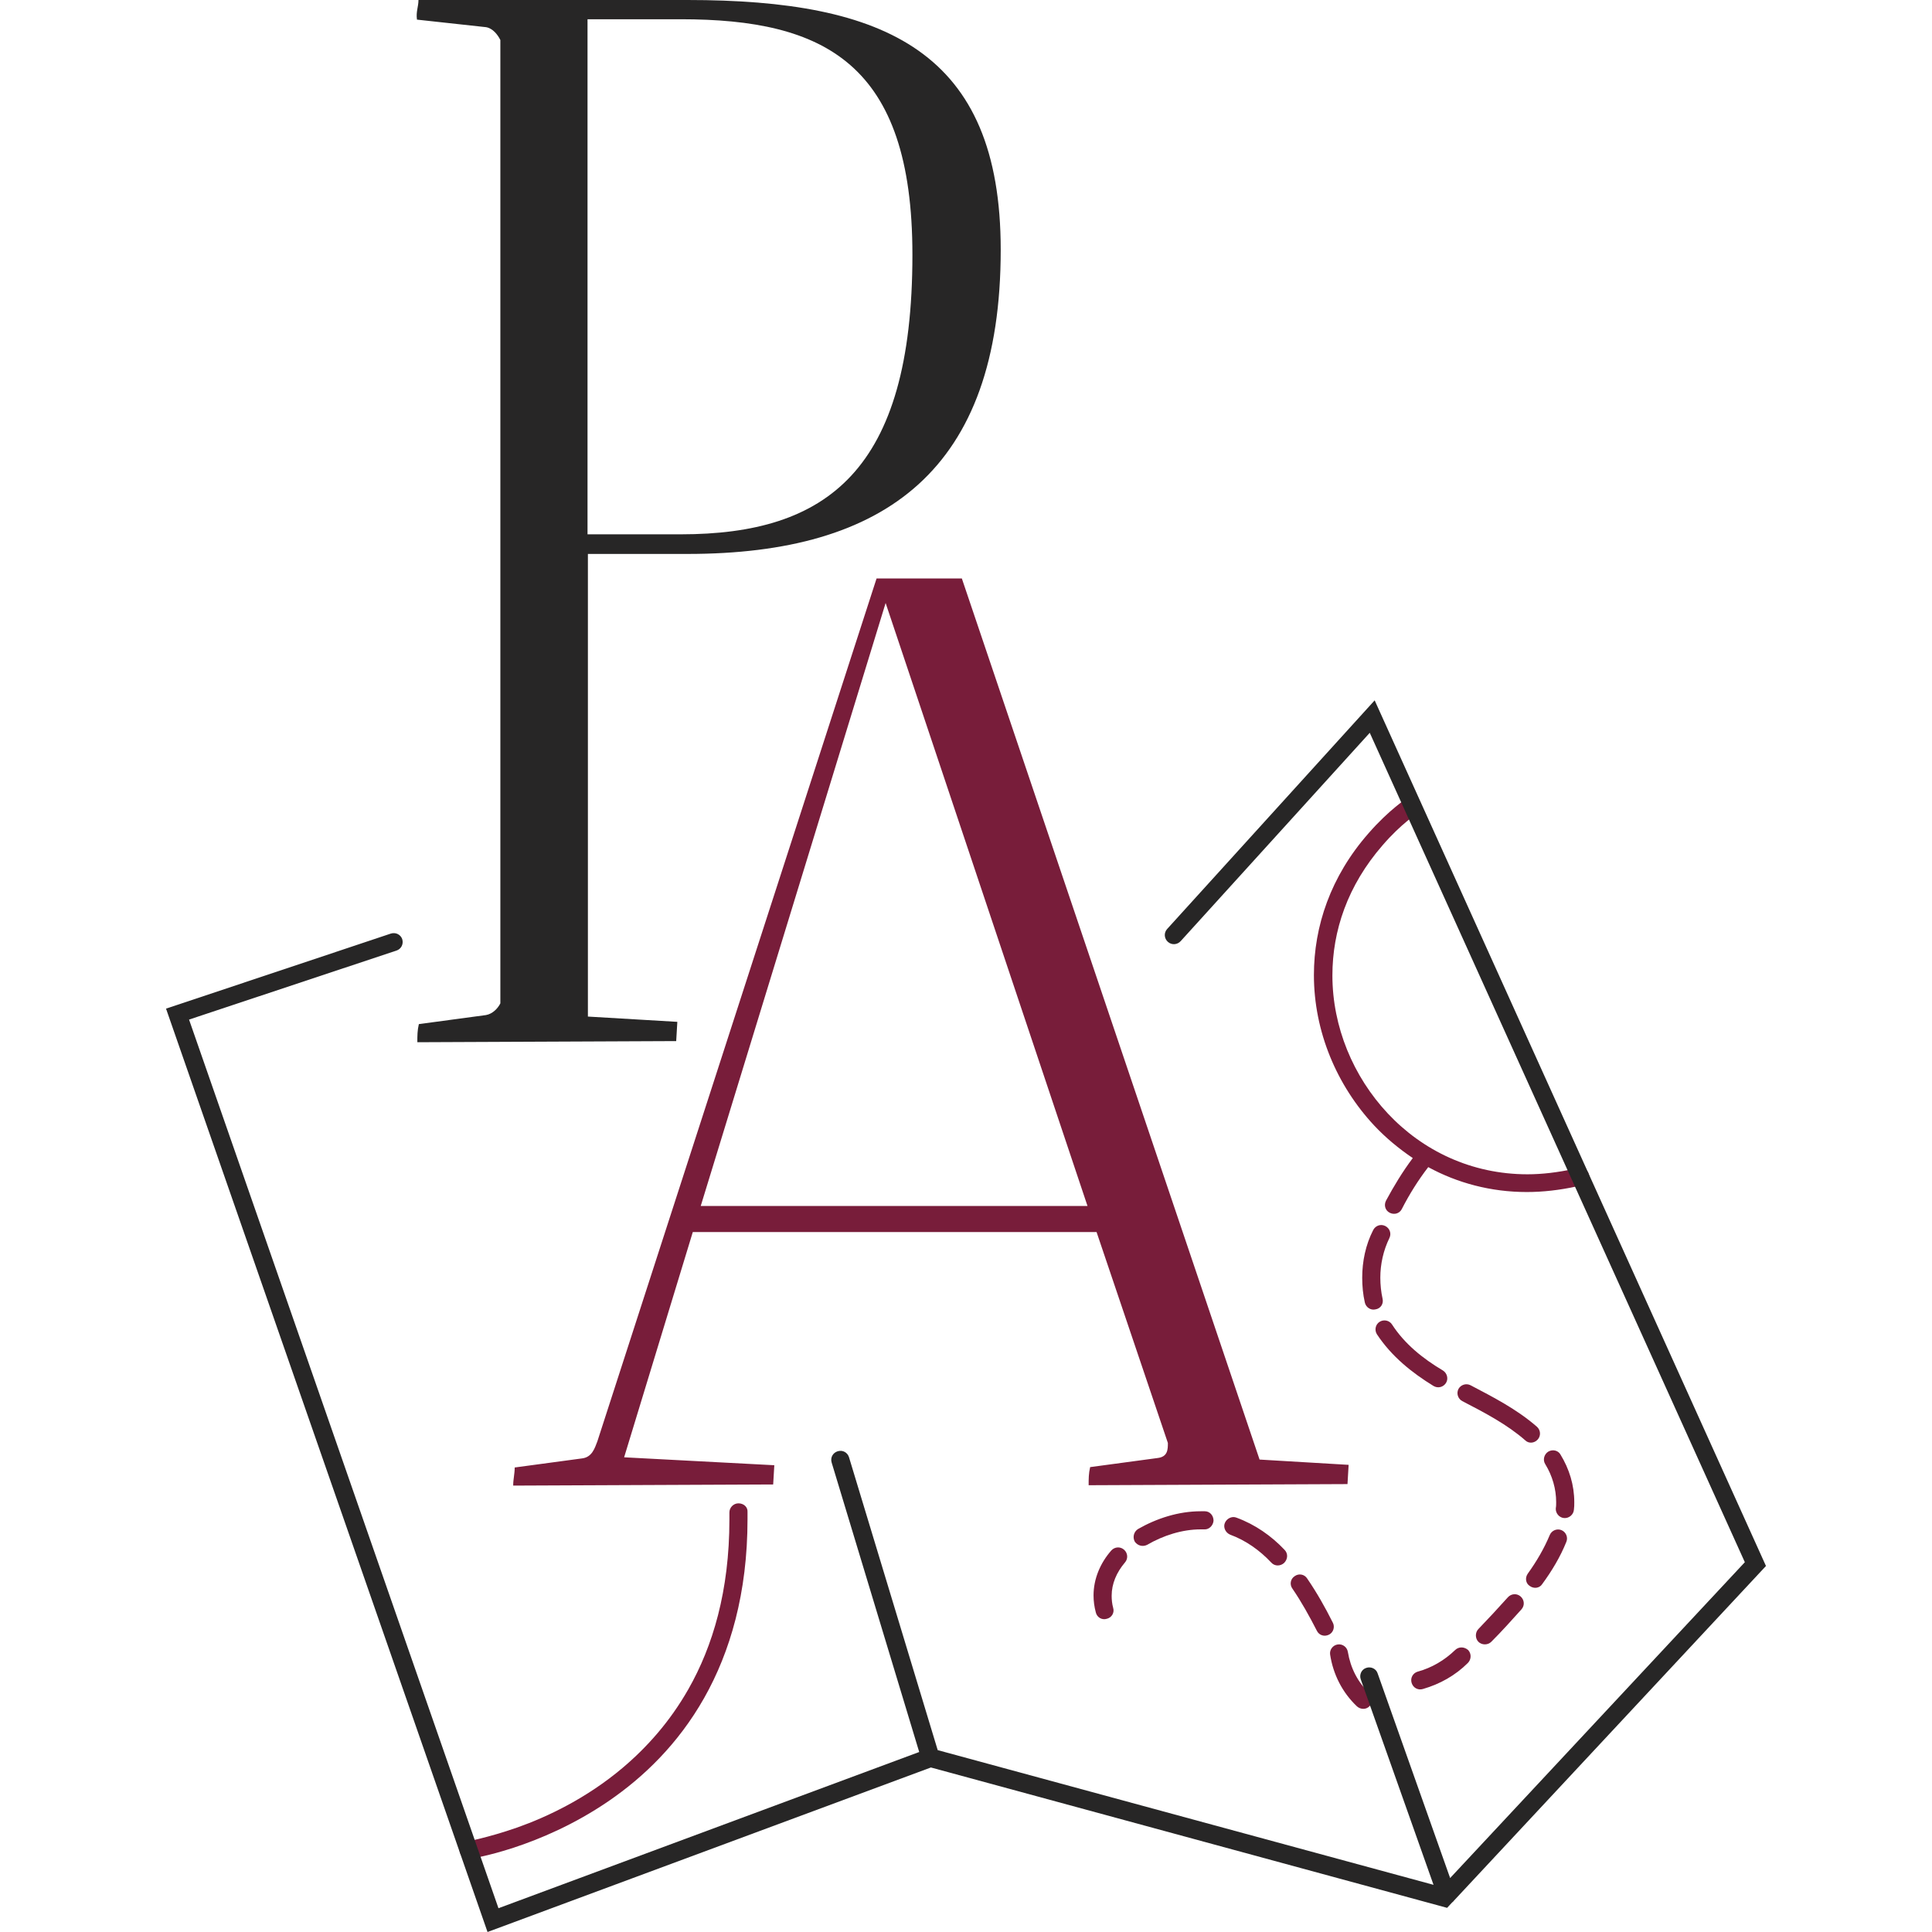 <svg xmlns="http://www.w3.org/2000/svg" xml:space="preserve" viewBox="0 0 512 512"><path d="M297.9 410.7c1 .9 1.1 2.4.2 3.4-2.2 2.6-3.5 5.6-3.5 8.8 0 1 .1 2.1.4 3.2.4 1.3-.4 2.6-1.7 2.9-1.3.4-2.6-.4-2.9-1.7q-.6-2.25-.6-4.5c0-4.4 1.8-8.6 4.7-11.9.9-1 2.4-1.1 3.4-.2m21.4-10.2h-1.1c-5.9 0-11.7 1.9-16.6 4.7-1.1.7-1.5 2.1-.9 3.3.7 1.1 2.1 1.5 3.3.9 4.3-2.5 9.3-4.1 14.2-4.1h.9c1.3.1 2.4-1 2.5-2.3 0-1.4-1-2.5-2.3-2.5m21.1 10.2c-3.5-3.7-7.8-6.7-12.7-8.5-1.2-.5-2.6.2-3.1 1.4s.2 2.6 1.4 3.1c4.1 1.5 7.8 4.1 10.9 7.4.9 1 2.4 1 3.4.1 1-1 1.1-2.5.1-3.5m12.8 19.3c-2-4-4.2-7.9-6.8-11.7-.7-1.1-2.2-1.4-3.3-.6-1.1.7-1.4 2.2-.6 3.3 2.4 3.5 4.5 7.3 6.5 11.2.6 1.2 2 1.6 3.2 1s1.6-2.1 1-3.2m4 7.8c-.2-1.3-1.4-2.2-2.7-2s-2.2 1.4-2 2.7c.8 5.2 3.2 10 7.1 13.7 1 .9 2.5.9 3.4-.1s.9-2.5-.1-3.4c-3.1-2.9-5-6.7-5.7-10.9m28.4-.5c-2.8 2.7-6.2 4.7-9.9 5.7-1.3.4-2 1.7-1.6 3s1.7 2 3 1.6c4.5-1.3 8.6-3.6 11.9-6.9.9-.9 1-2.4.1-3.4-1-.9-2.5-1-3.5 0m14-14q-3.9 4.35-7.8 8.4c-.9.9-.9 2.5 0 3.4s2.5.9 3.4 0c2.8-2.8 5.4-5.7 8-8.6.9-1 .8-2.5-.2-3.4s-2.5-.8-3.4.2m14.2-17.8c-1.2-.5-2.6.1-3.1 1.3-1.5 3.6-3.5 7-5.8 10.2-.8 1.1-.6 2.6.5 3.3 1.1.8 2.6.6 3.3-.5 2.5-3.4 4.8-7.2 6.4-11.2.5-1.2-.1-2.6-1.3-3.1m-3.5-20.8c-1.1.7-1.5 2.2-.8 3.3 1.9 3.1 2.9 6.6 2.9 10.1 0 .5 0 1.1-.1 1.6-.1 1.3.9 2.5 2.2 2.6s2.5-.9 2.6-2.2c.1-.7.1-1.3.1-2 0-4.5-1.3-8.8-3.7-12.7-.6-1-2-1.4-3.2-.7m-2.8-3.2c.9-1 .8-2.5-.2-3.4-5.4-4.7-11.7-7.9-17.6-11-1.2-.6-2.6-.1-3.2 1-.6 1.2-.1 2.6 1 3.2 6 3.1 11.9 6.2 16.7 10.4.9.9 2.4.8 3.3-.2m-24.3-15c.7-1.1.3-2.6-.8-3.3-5.4-3.2-10.2-7.1-13.5-12.2-.7-1.1-2.2-1.4-3.3-.7s-1.4 2.2-.7 3.3c3.9 5.9 9.3 10.2 15 13.7 1.2.7 2.6.3 3.3-.8m-16.8-22.3c-.4-1.8-.6-3.7-.6-5.6 0-3.6.8-7.2 2.4-10.5.6-1.2.1-2.6-1.1-3.2s-2.6-.1-3.2 1.1c-2 3.9-2.9 8.3-2.9 12.6 0 2.2.2 4.4.7 6.6.3 1.3 1.6 2.1 2.8 1.8 1.4-.2 2.2-1.5 1.9-2.8m-170.7 54.2c-1.3 0-2.4 1.1-2.4 2.4v1.9c0 18.9-4.4 33.6-10.9 45-4.9 8.6-11 15.4-17.4 20.8-9.6 8.1-20 13-27.9 15.8-4 1.4-7.3 2.3-9.7 2.9q-1.8.45-2.7.6c-.3.1-.5.1-.7.1h-.2c-1.3.2-2.2 1.4-2 2.7s1.4 2.2 2.7 2c.2 0 18.4-2.7 36.8-15.3 9.2-6.3 18.4-15.1 25.3-27.3s11.5-27.8 11.5-47.4v-1.9c.1-1.3-1-2.3-2.4-2.3m225.4-87.1c-.3-1.3-1.6-2.1-2.9-1.8l-1.2.3c-4.2.9-8.3 1.4-12.2 1.4-14.9 0-27.8-6.3-37-16.1s-14.7-23-14.7-36.6c0-11.8 4-23.8 13.3-34.5 2.5-2.9 4.8-5 6.5-6.4.8-.7 1.5-1.2 2-1.6.2-.2.4-.3.5-.4l.1-.1c1.1-.7 1.4-2.2.7-3.3s-2.2-1.4-3.3-.7c-.1.1-4.8 3.1-10.2 9.3-10.1 11.5-14.5 24.7-14.5 37.6 0 14.9 6 29.2 16 39.9 3 3.2 6.5 6.1 10.2 8.6-2.7 3.6-5 7.4-7.1 11.3-.6 1.2-.2 2.6 1 3.2s2.6.2 3.2-1c2-3.9 4.3-7.6 7-11.1 7.7 4.2 16.6 6.6 26.1 6.6 4.3 0 8.7-.5 13.3-1.5.4-.1.9-.2 1.3-.3 1.4-.2 2.2-1.5 1.9-2.8m-111.6 71.1-18.9-55.9h-107l-18.2 59.7 39.8 2.1c0 .3-.3 4.8-.3 5.1l-68.9.3c0-1.7.4-3.1.4-4.8l17.8-2.4c2.7-.3 3.4-2.7 4.1-4.5l74-228.7h22.6l78.9 233.5 23.6 1.4c0 .3-.3 4.8-.3 5.1l-68.6.3c0-1.7 0-3.1.4-4.8l17.8-2.4c2.8-.3 2.8-2.3 2.8-4m-21.3-62.8-53.5-159.8-49 159.8z" style="fill:#781d3a"/><path d="m384.8 504.2-1.3 1.4-136.8-37.2L129.2 512 44 267.3l59.6-19.9c1.3-.4 2.6.3 3 1.5.4 1.3-.3 2.6-1.5 3l-55 18.3 82 235.5 111.5-41.4-23.2-76.7c-.4-1.3.3-2.6 1.6-3s2.6.3 3 1.6l23.5 77.6 131.4 35.7-19.3-54.5c-.4-1.2.2-2.6 1.5-3 1.2-.4 2.6.2 3 1.5l19.2 54.2 78.1-83.7L363 194.2l-50.1 55.2c-.9 1-2.4 1.1-3.4.2s-1.1-2.4-.2-3.4l55-60.6L468 415l-82.7 88.7c-.1.2-.3.3-.5.5M110.5 5.2c-.3-2.1.4-3.4.4-5.2h71.3c52.5 0 83 13.7 83 66.2 0 58.3-30.5 80.6-83 80.6h-26.4v122.6l23.7 1.4c0 .3-.3 4.8-.3 5.1l-68.6.3c0-1.7 0-3.1.4-4.8l17.8-2.4c1.7-.3 3.1-1.7 3.8-3.1V10.6c-.7-1.4-2-3.1-3.8-3.4zm45.2 136.4h24.7c38.7 0 61.4-16.8 61.4-74.1 0-50.7-23.3-62.4-61.4-62.4h-24.7z" style="fill:#272626"/></svg>